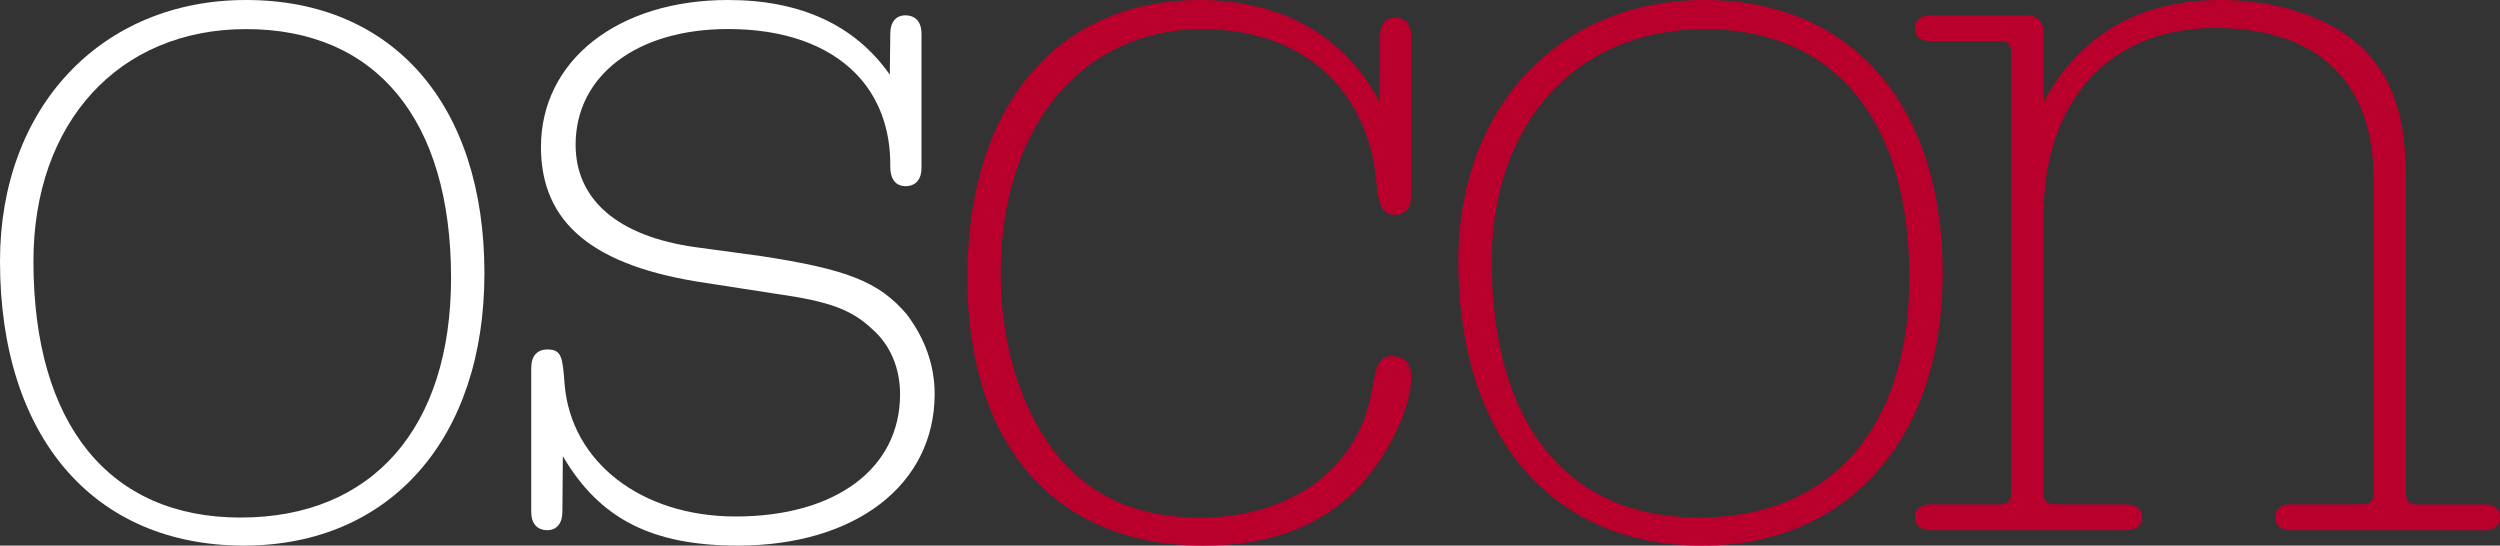 <?xml version="1.0" encoding="utf-8"?>
<!-- Generator: Adobe Illustrator 18.1.1, SVG Export Plug-In . SVG Version: 6.00 Build 0)  -->
<svg version="1.1" id="Layer_1" xmlns="http://www.w3.org/2000/svg" xmlns:xlink="http://www.w3.org/1999/xlink" x="0px" y="0px"
	 viewBox="125 -12 329 71.8" enable-background="new 125 -12 329 71.8" xml:space="preserve">
<rect x="125" y="-12" width="329" height="71.8" fill="#333333" stroke="none"/>
<path fill="#FFFFFF" d="M157.09,59.8C137.29,59.8,125,45.46,125,22.38C125,2.14,138.31-12,157.38-12
	c19.35,0,31.37,13.78,31.37,35.97C188.75,45.73,176.32,59.8,157.09,59.8 M157.38-8.17c-16.74,0-27.98,12.28-27.98,30.55
	c0,21.44,9.93,33.73,27.26,33.73c17.35,0,27.7-11.8,27.7-31.56C184.35,3.76,174.52-8.17,157.38-8.17"/>
<path fill="#FFFFFF" d="M222.1,59.8c-11.31,0-18.2-3.52-23.03-11.77l-0.06,7.32c0,1.51-0.74,2.42-1.98,2.42
	c-1.35,0-2.12-0.88-2.12-2.42V36.41c0-1.54,0.77-2.42,2.12-2.42c1.92,0,2,1.06,2.27,4.56c0.84,10.26,10.1,17.42,22.51,17.42
	c13.15,0,21.64-6.31,21.64-16.09c0-3.43-1.28-6.46-3.61-8.52c-2.75-2.61-5.7-3.7-12.62-4.68l-9.37-1.45
	c-14.78-2.18-21.66-7.86-21.66-17.89C196.2-4.05,206.32-12,220.8-12c9.56,0,16.73,3.31,21.3,9.83l0.06-5.39
	c0-1.52,0.74-2.42,1.98-2.42c1.35,0,2.13,0.88,2.13,2.42v17.64c0,1.54-0.77,2.42-2.13,2.42c-0.6,0-1.98-0.25-1.98-2.57
	c0.06-4.93-1.51-9.17-4.56-12.27c-3.76-3.82-9.57-5.84-16.79-5.84c-12,0-20.06,6.12-20.06,15.22c0,7.28,5.61,12.07,15.79,13.49
	l8.5,1.15c11.46,1.75,15.6,3.39,19.26,7.65c2.45,3.23,3.7,6.78,3.7,10.53C247.99,51.79,237.59,59.8,222.1,59.8"/>
<path fill="#B9002D" d="M283.38,59.8c-19.46,0-31.08-13.18-31.08-35.25C252.3,2,264.04-12,282.95-12c10.72,0,19.1,4.77,23.6,13.42
	l0.06-8.68c0-1.52,0.74-2.42,1.98-2.42c1.35,0,2.12,0.88,2.12,2.42v21.11c0,1.54-0.78,2.42-2.12,2.42c-1.68,0-2.13-1.29-2.41-3.82
	C305.2-0.27,296.4-8.17,283.23-8.17c-15.88,0-26.54,12.91-26.54,32.14c0,8.96,2.43,17.19,6.84,23.19
	c4.57,6.02,10.92,8.95,19.42,8.95c12.22,0,21.11-6.73,22.66-17.15c0.56-3.1,0.89-4.1,2.7-4.1c1.48,0,2.41,1.04,2.41,2.71
	c0,3.84-2.58,9.54-6.29,13.85C299.4,57.06,292.51,59.8,283.38,59.8"/>
<path fill="#B9002D" d="M349,59.8c-19.8,0-32.09-14.34-32.09-37.42c0-20.24,13.31-34.38,32.38-34.38
	c19.35,0,31.37,13.78,31.37,35.97C380.66,45.73,368.23,59.8,349,59.8 M349.29-8.17c-16.74,0-27.98,12.28-27.98,30.55
	c0,21.44,9.94,33.73,27.27,33.73c17.34,0,27.69-11.8,27.69-31.56C376.27,3.76,366.43-8.17,349.29-8.17"/>
<path fill="#B9002D" d="M426.38,57.77c-1.24,0-1.98-0.64-1.98-1.7s0.74-1.7,1.98-1.7h9.36c1.23,0,1.62-0.39,1.62-1.63V11.53
	c0-12.8-7.38-19.85-20.78-19.85c-13.97,0-22.65,9.49-22.65,24.77v36.29c0,1.23,0.4,1.63,1.62,1.63h9.22c1.85,0,2.13,1.06,2.13,1.7
	c0,0.64-0.28,1.7-2.13,1.7h-25.79c-1.24,0-1.98-0.64-1.98-1.7s0.74-1.7,1.98-1.7h9.07c1.23,0,1.62-0.39,1.62-1.63v-57.7
	c0-1.23-0.4-1.63-1.62-1.63h-9.07c-1.24,0-1.98-0.64-1.98-1.7c0-1.06,0.74-1.7,1.98-1.7h12.53c1.65,0,2.41,0.77,2.41,2.42v9.02
	C398.73-7.47,406.57-12,417.3-12c7.24,0,14.02,2.2,18.13,5.89c4.28,3.85,6.19,9.25,6.19,17.5v41.36c0,1.23,0.39,1.63,1.62,1.63h8.79
	c1.24,0,1.98,0.63,1.98,1.7s-0.74,1.7-1.98,1.7L426.38,57.77L426.38,57.77z"/>
</svg>
